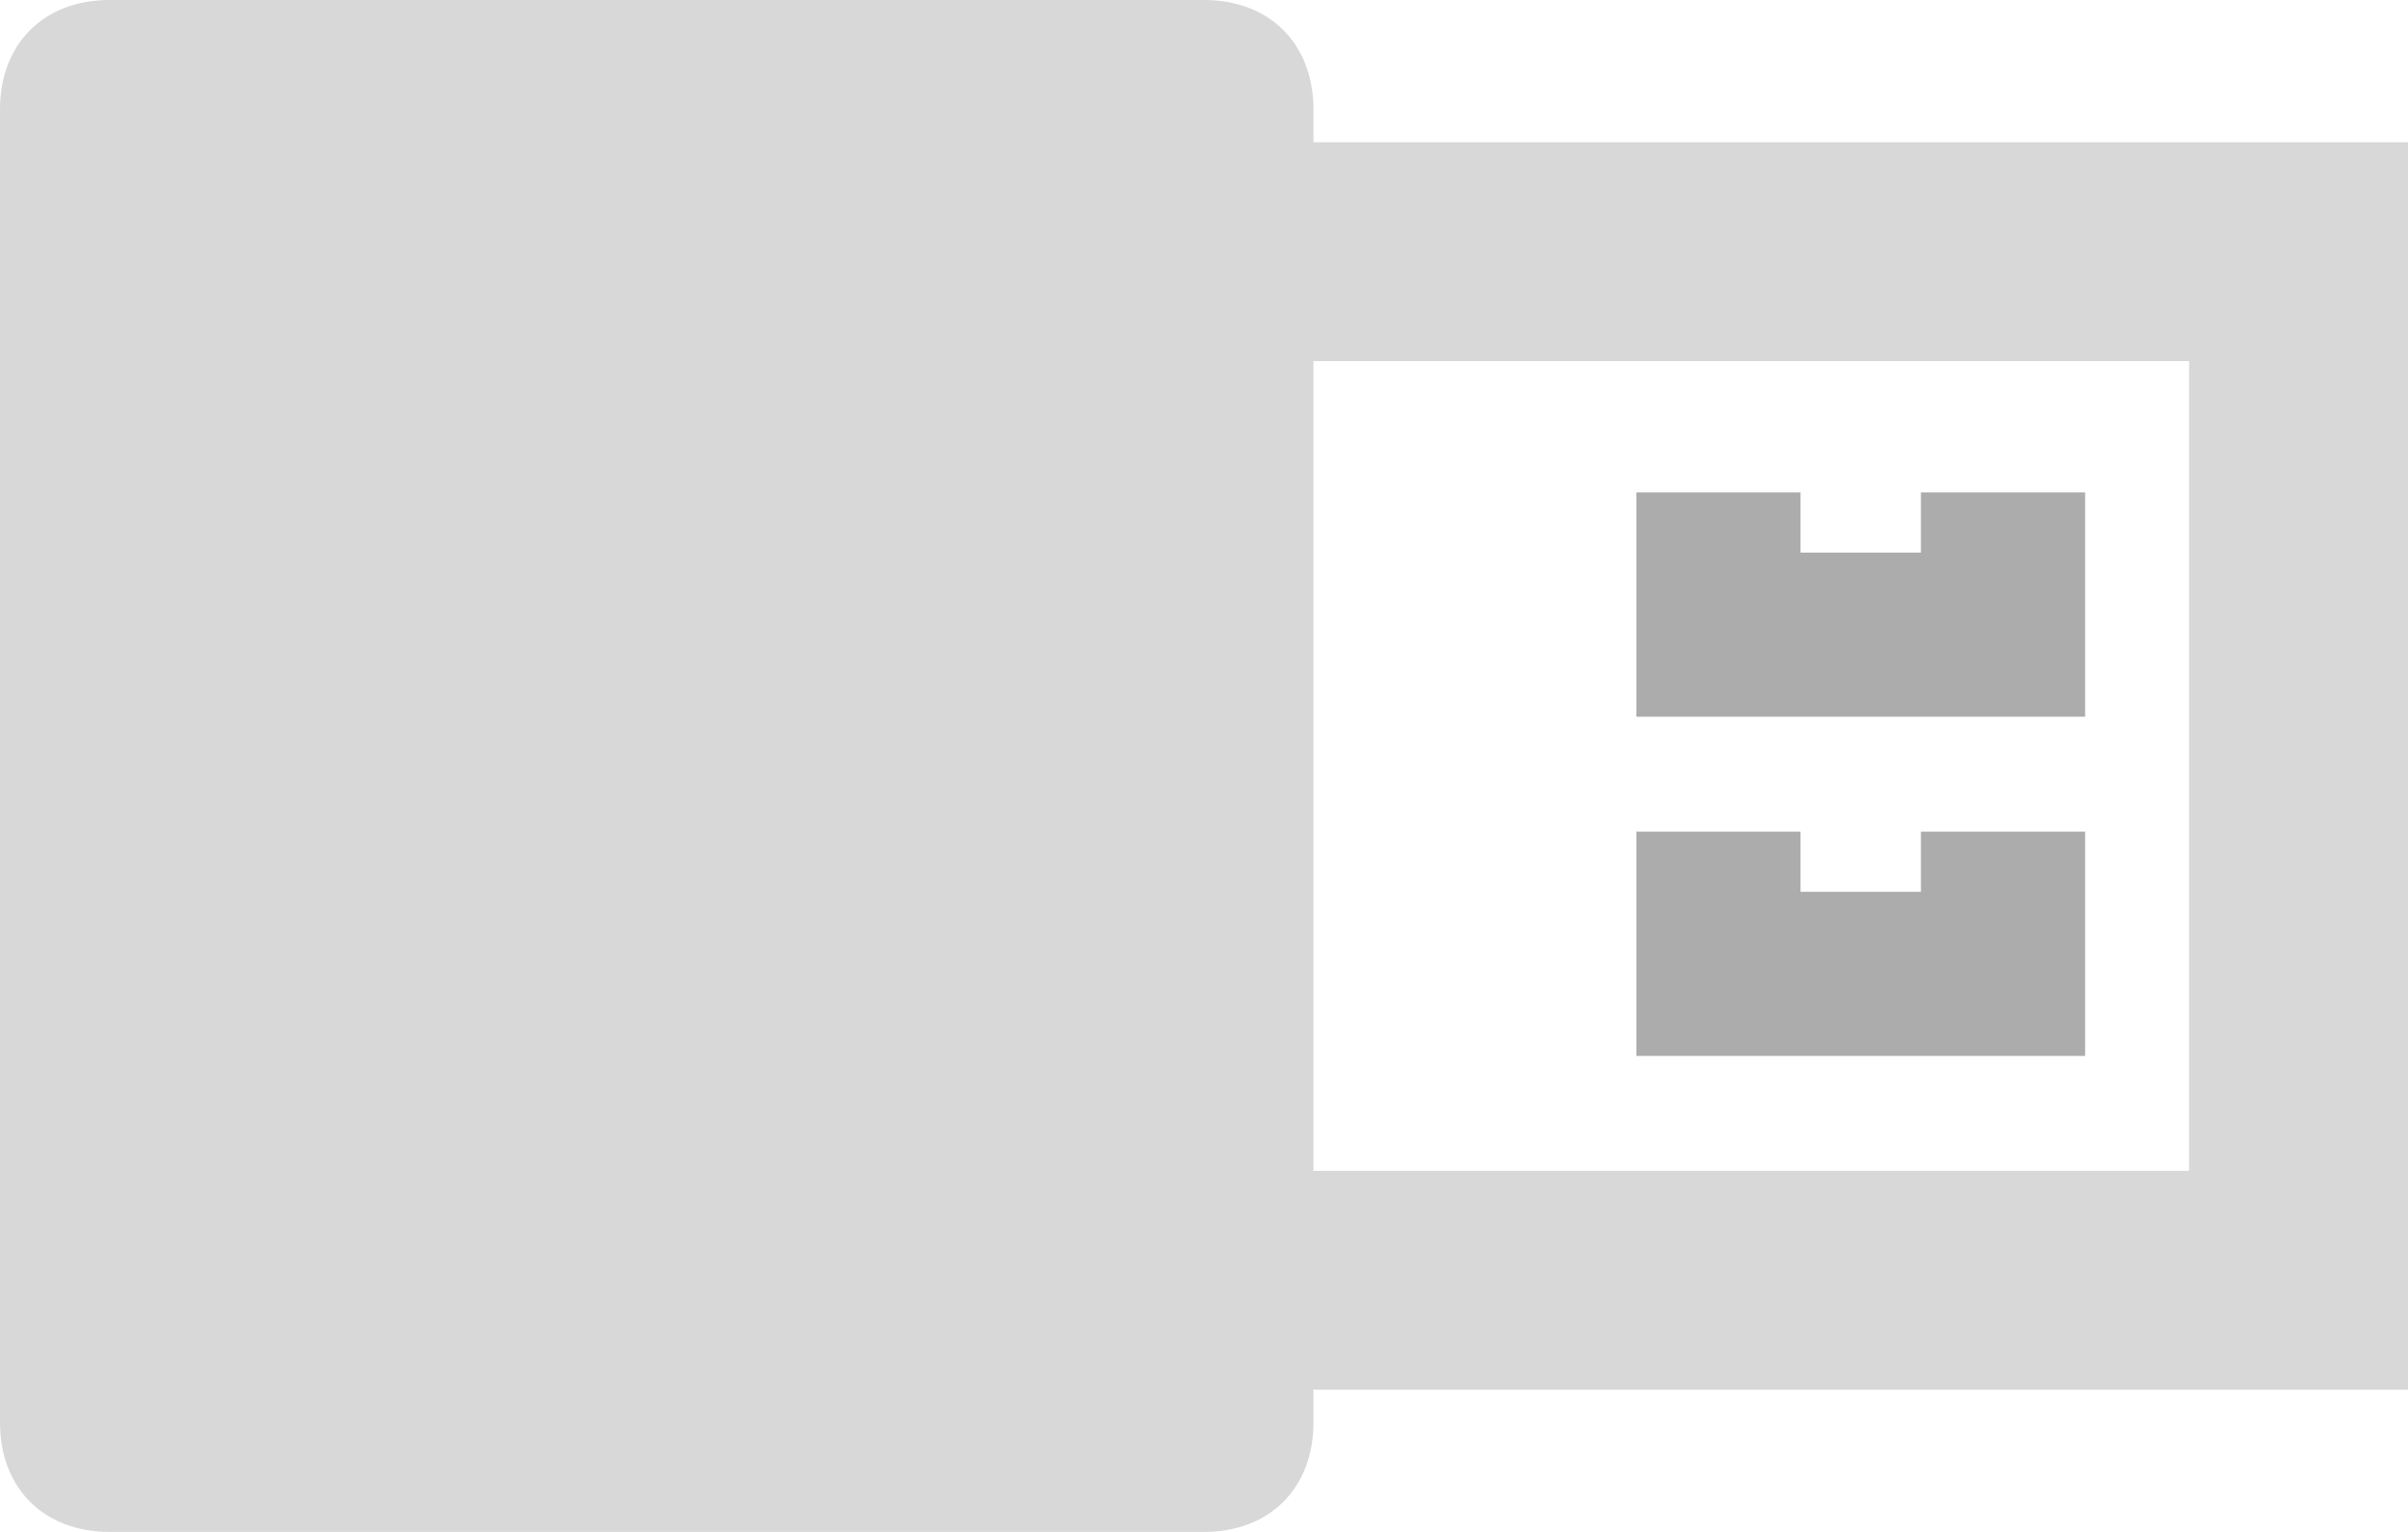 <?xml version="1.0" encoding="utf-8"?>
<!-- Generator: Adobe Illustrator 23.0.6, SVG Export Plug-In . SVG Version: 6.00 Build 0)  -->
<svg version="1.1" id="icon" xmlns="http://www.w3.org/2000/svg" xmlns:xlink="http://www.w3.org/1999/xlink" x="0px" y="0px"
	 viewBox="0 0 22 14" enable-background="new 0 0 22 14" xml:space="preserve">
<path id="widget" fill="#D8D8D8" d="M22,1.3H12V1c0-0.6-0.4-1-1-1H1C0.4,0,0,0.4,0,1v12c0,0.6,0.4,1,1,1h10c0.6,0,1-0.4,1-1v-0.3h10
	V1.3z M20,10.7h-8V3.3h8V10.7z"/>
<polyline id="connector_top" fill="none" stroke="#ACACAC" stroke-width="1.5" points="18.3,4.5 18.3,5.8 15.7,5.8 15.7,4.5 "/>
<polyline id="connector_bottom" fill="none" stroke="#ACACAC" stroke-width="1.5" points="18.3,7.6 18.3,8.9 15.7,8.9 15.7,7.6 "/>
</svg>

